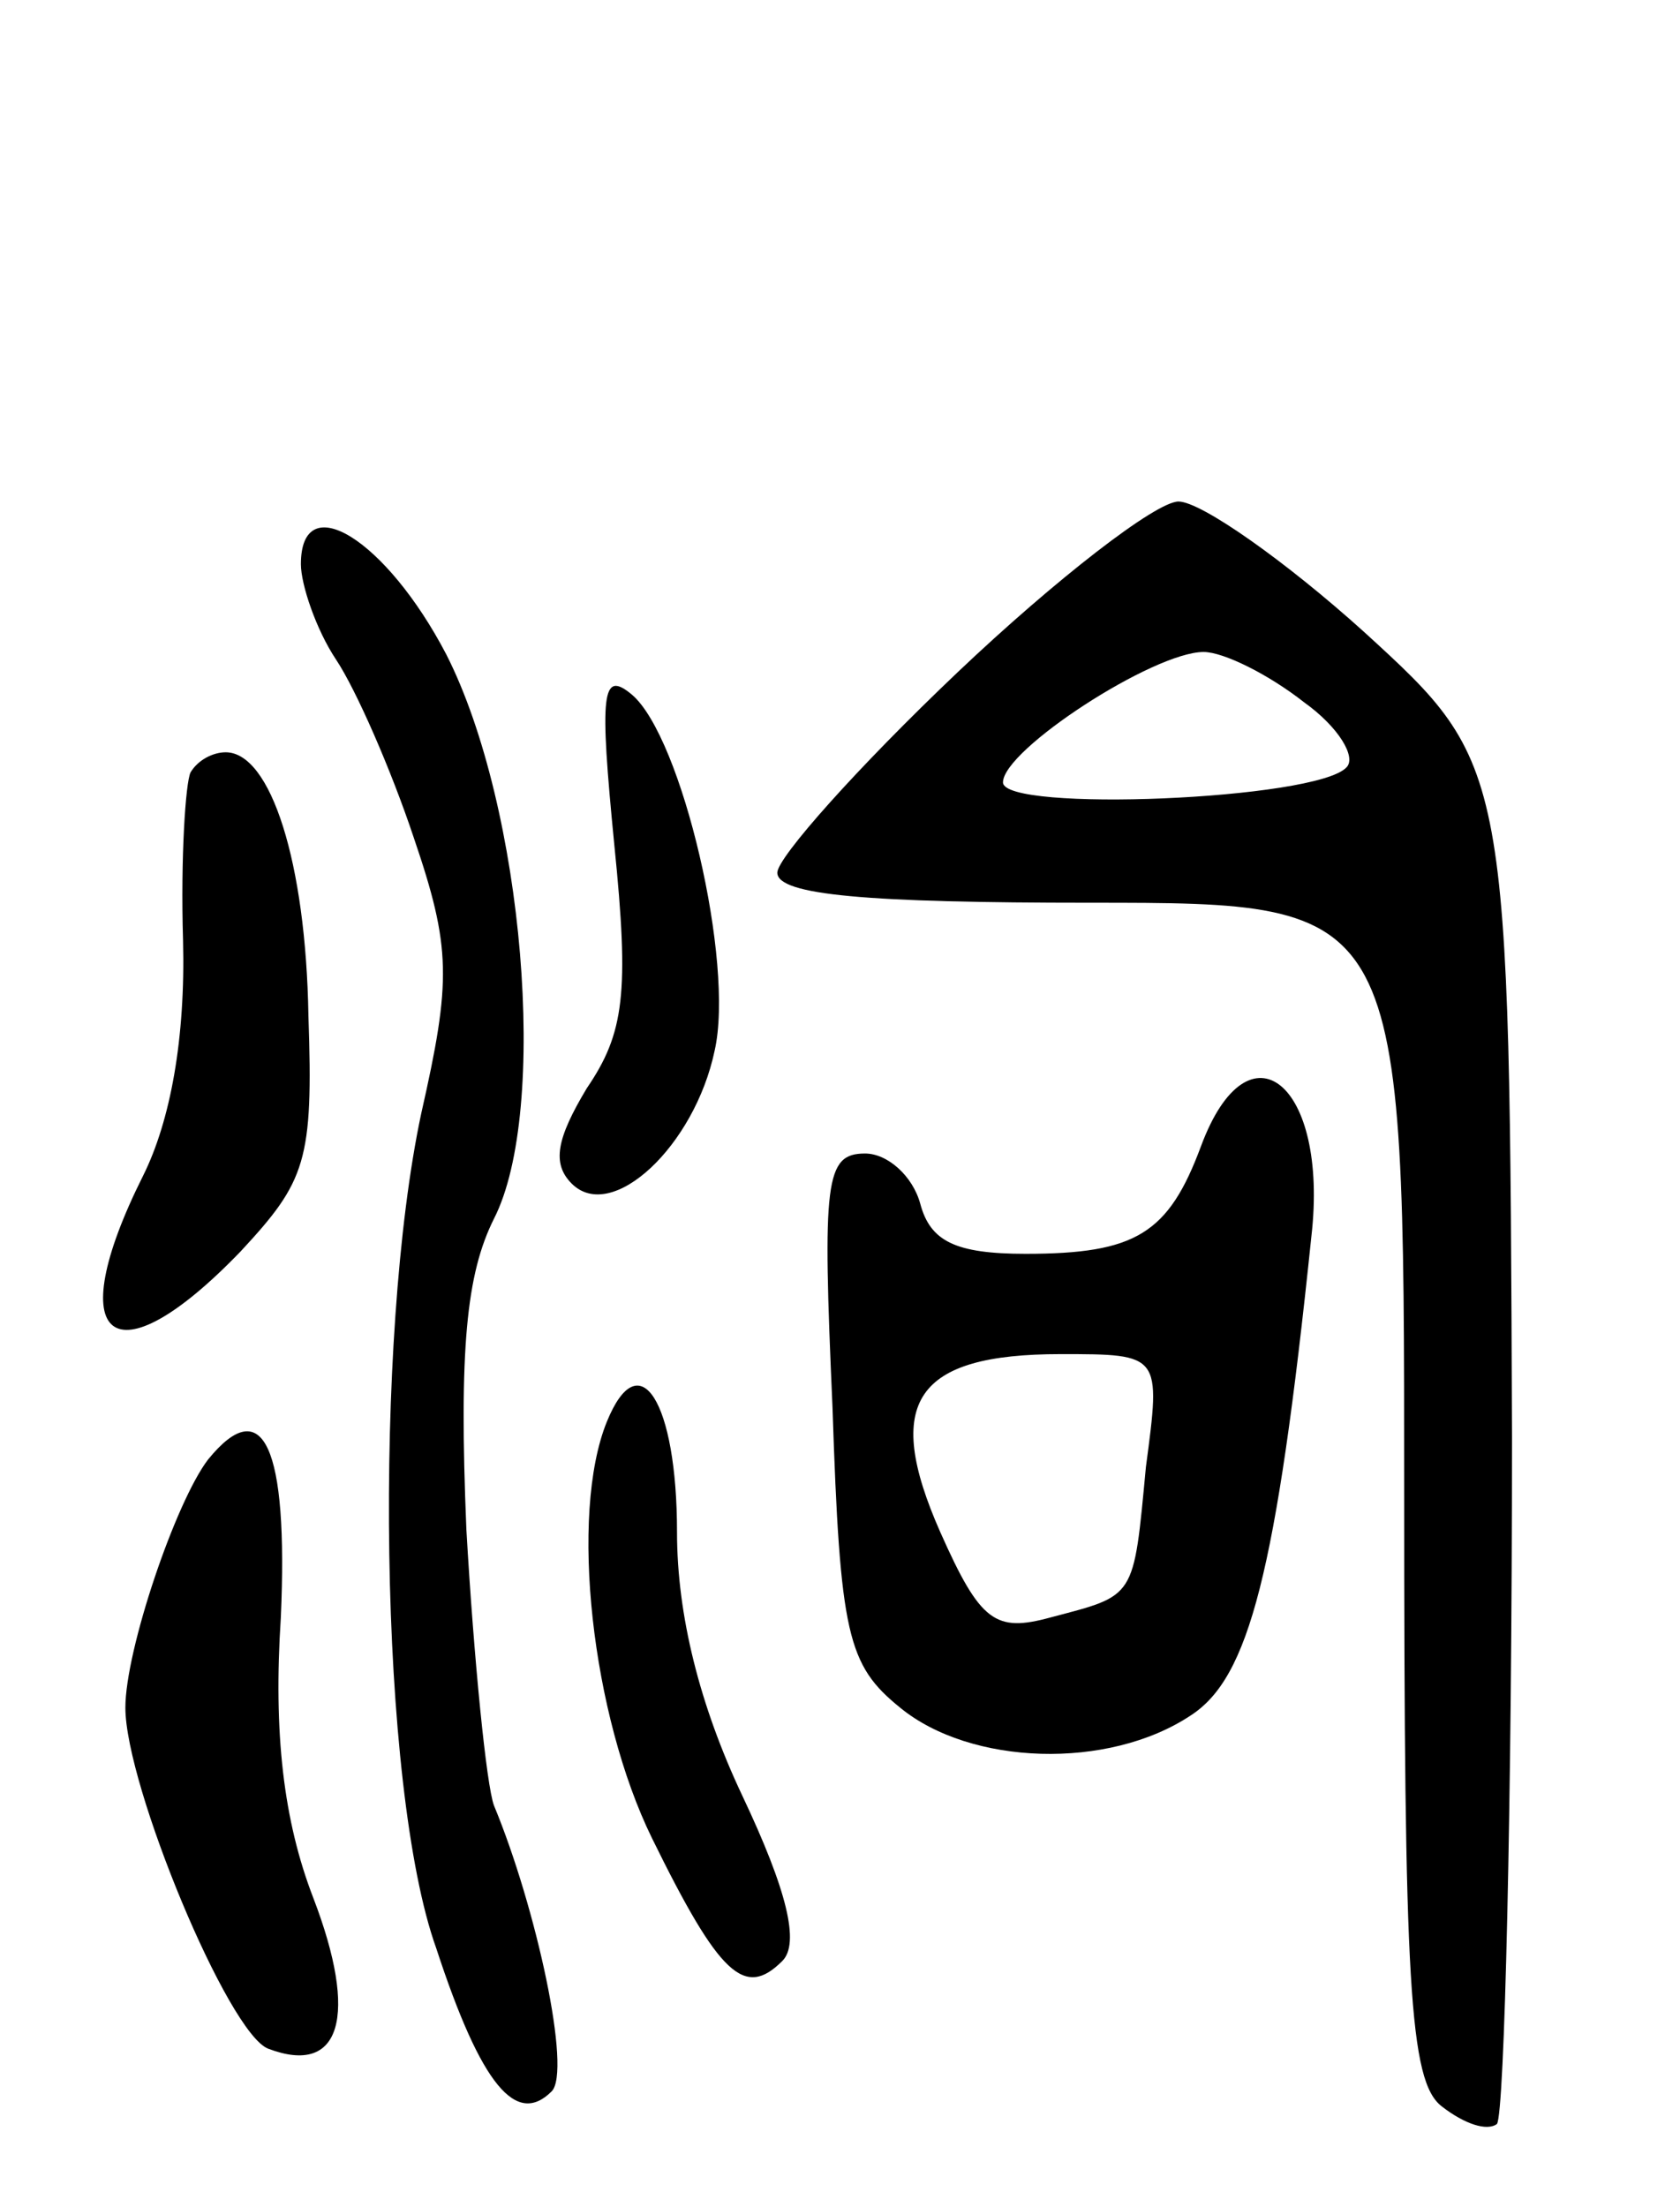 <svg version="1.0" xmlns="http://www.w3.org/2000/svg"
 width="67pt" height="88pt" viewBox="0 0 67 88"
 preserveAspectRatio="xMidYMid meet">
<g transform="translate(0,88) scale(0.1,-0.1)"
fill="#000000" stroke="none">
<path d="M382 612 c-40 -38 -72 -74 -72 -80 0 -9 36 -12 125 -12 125 0 125 0
125 -234 0 -197 2 -236 15 -246 9 -7 18 -10 22 -7 3 4 6 127 6 274 -1 268 -1
268 -59 321 -31 28 -65 52 -74 52 -9 0 -49 -31 -88 -68z m138 -12 c14 -10 21
-22 17 -26 -12 -13 -137 -18 -137 -6 0 13 60 52 80 52 8 0 26 -9 40 -20z"/>
<path d="M120 655 c0 -8 6 -26 14 -38 8 -12 22 -44 31 -71 15 -44 15 -57 3
-110 -19 -89 -17 -269 6 -333 18 -55 32 -71 46 -57 8 8 -6 73 -23 114 -3 8 -8
58 -11 110 -3 72 0 102 11 124 22 43 12 164 -19 225 -24 46 -58 67 -58 36z"/>
<path d="M245 543 c6 -59 4 -75 -11 -97 -12 -20 -14 -30 -6 -38 16 -16 49 15
57 53 8 35 -13 125 -33 142 -12 10 -13 1 -7 -60z"/>
<path d="M76 572 c-2 -4 -4 -34 -3 -67 1 -39 -5 -72 -16 -94 -33 -66 -12 -83
39 -30 26 28 29 36 27 94 -1 61 -15 105 -33 105 -5 0 -11 -3 -14 -8z"/>
<path d="M479 423 c-13 -35 -26 -43 -70 -43 -28 0 -38 5 -42 20 -3 11 -13 20
-22 20 -16 0 -17 -11 -13 -101 3 -91 6 -103 27 -120 28 -23 83 -25 116 -3 23
15 34 56 48 191 7 61 -25 87 -44 36z m-22 -128 c-5 -53 -4 -51 -38 -60 -22 -6
-28 -2 -44 34 -23 52 -10 71 48 71 40 0 40 0 34 -45z"/>
<path d="M242 313 c-15 -37 -6 -117 18 -166 27 -55 37 -64 52 -49 7 7 2 28
-16 66 -17 36 -26 72 -26 105 0 52 -15 76 -28 44z"/>
<path d="M83 298 c-13 -17 -33 -76 -33 -99 0 -31 41 -130 57 -136 29 -11 36
13 18 60 -12 31 -16 66 -13 112 3 68 -7 90 -29 63z"/>
</g>
</svg>
